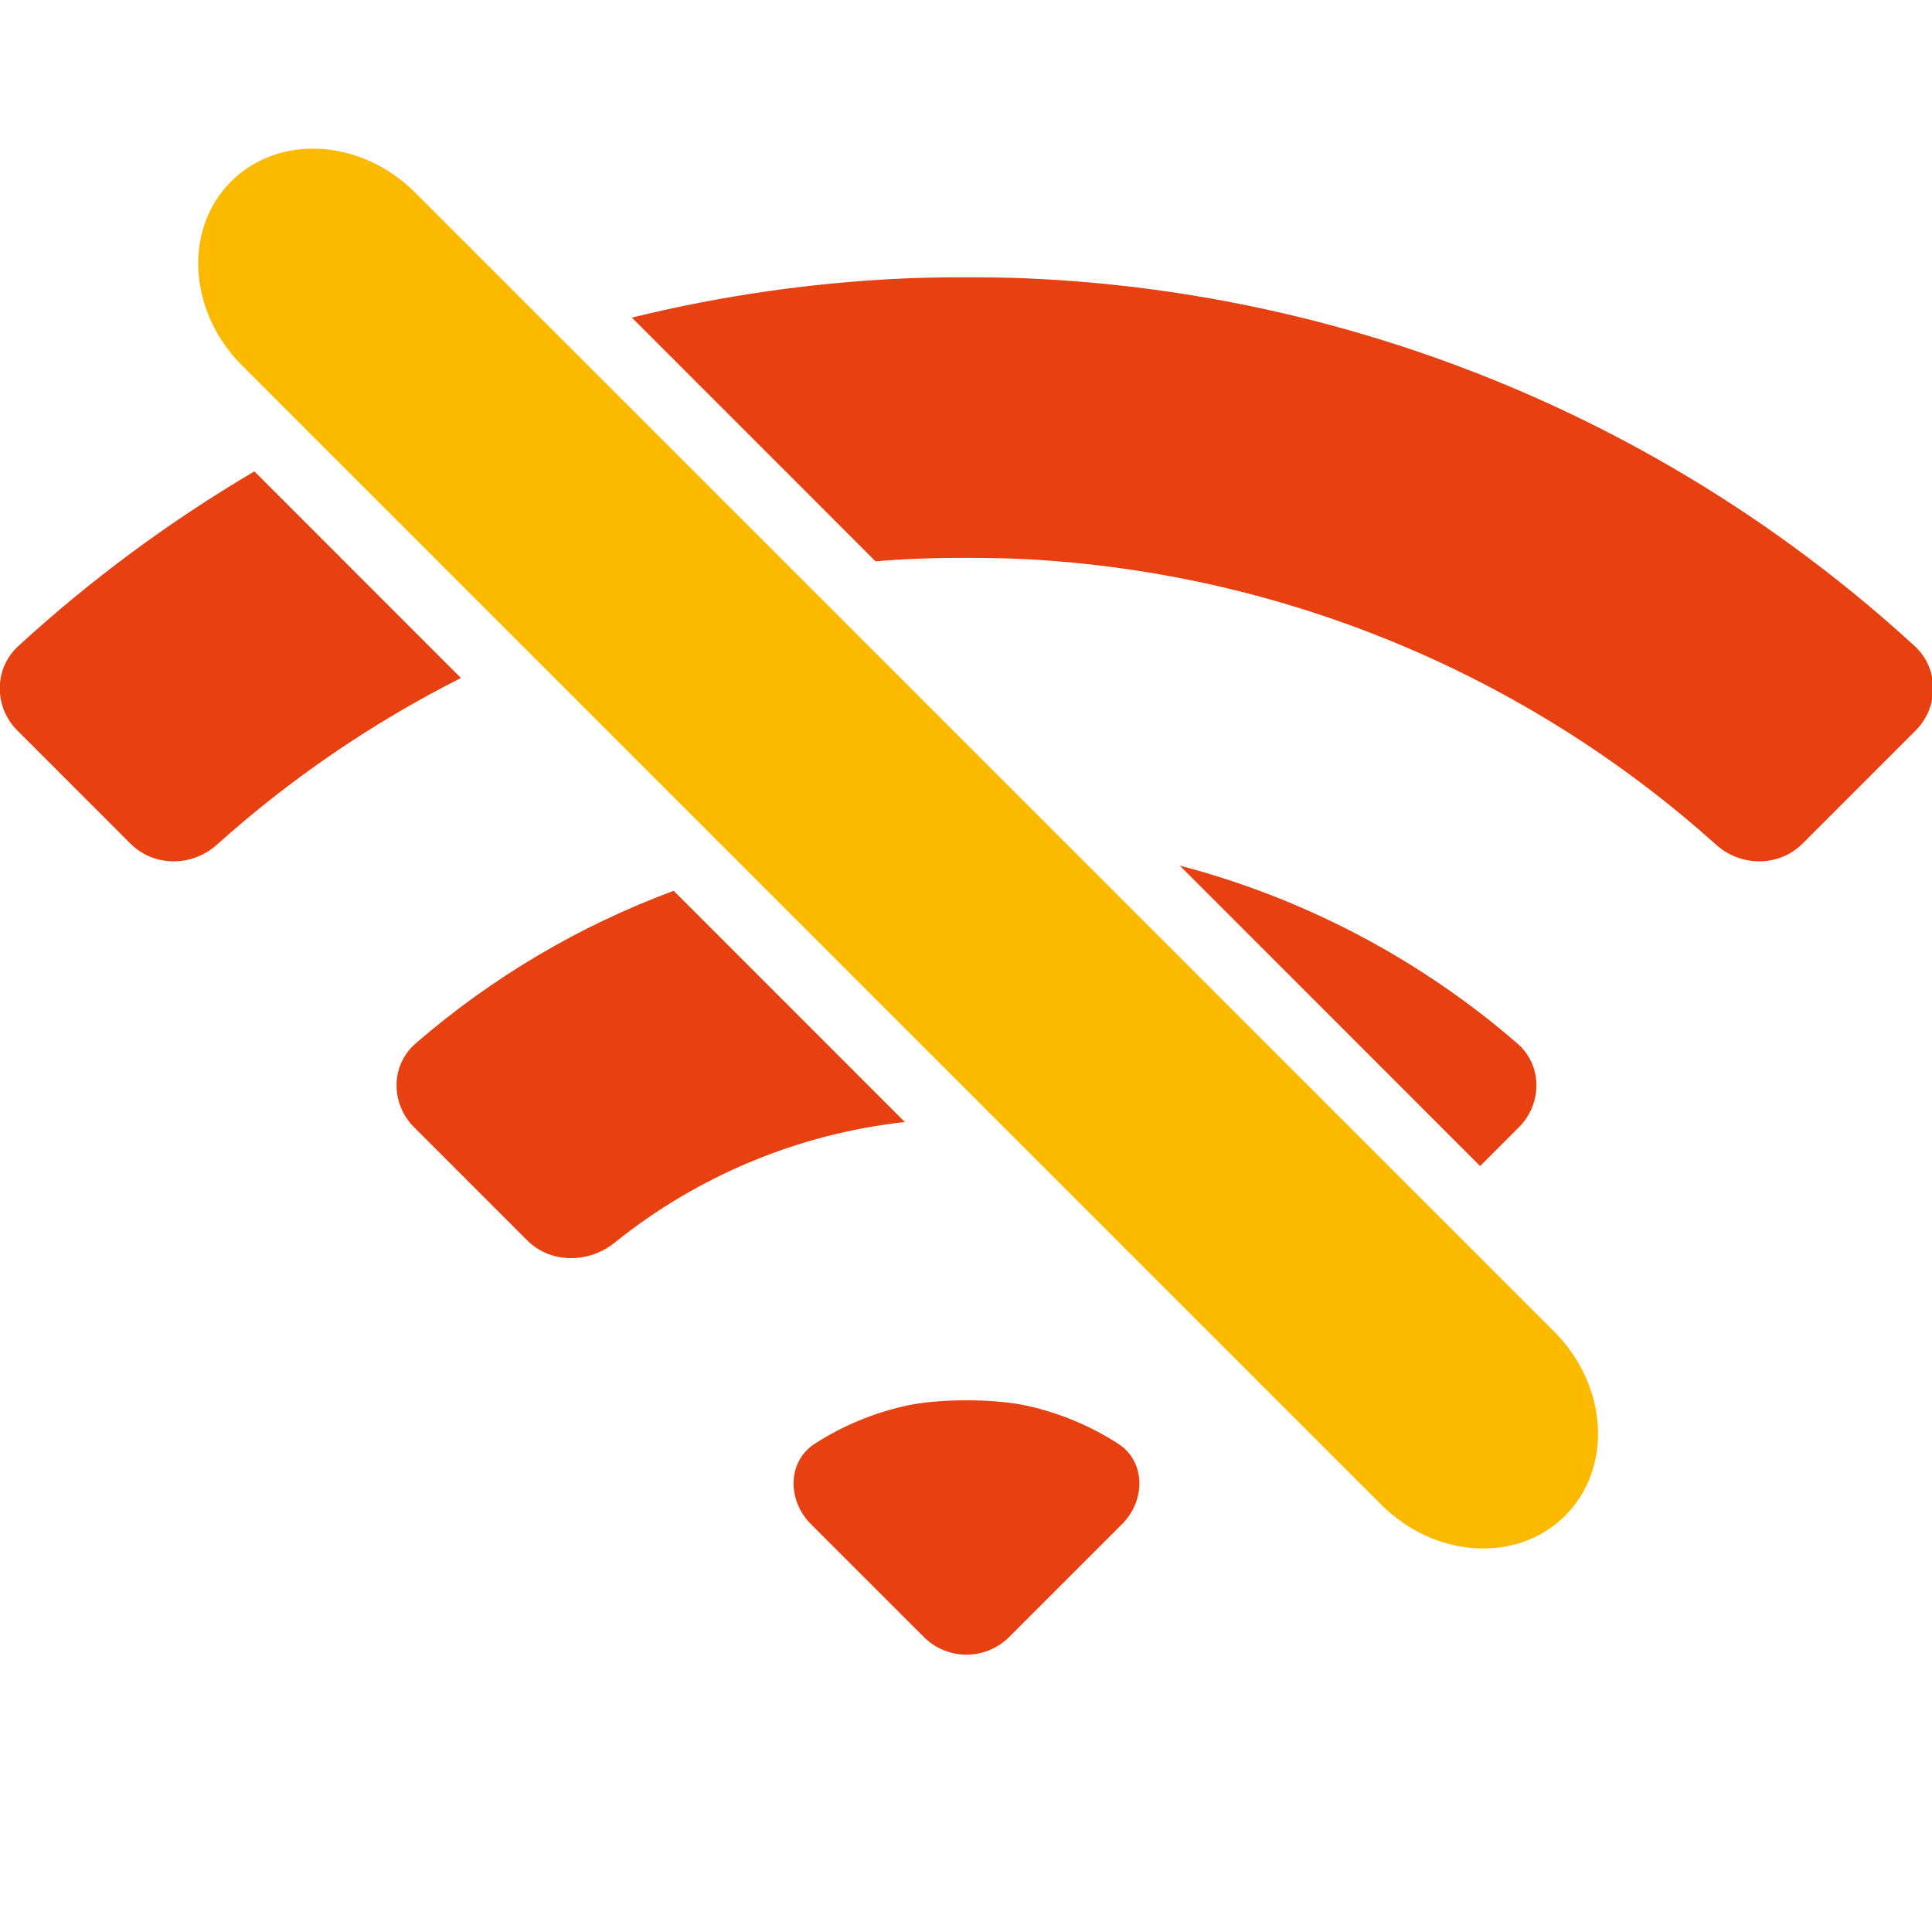 <svg width="118" height="118" viewBox="0 0 118 118" fill="none" xmlns="http://www.w3.org/2000/svg">
<g clip-path="url(#clip0_1178_245)">
<path fill-rule="evenodd" clip-rule="evenodd" d="M59.029 16.936C57.695 16.936 56.361 16.957 55.343 17.001C49.659 17.246 44.05 18.057 38.592 19.398L53.474 34.283C54.096 34.232 54.719 34.188 55.344 34.155C57.377 34.045 60.682 34.045 62.715 34.155C78.324 34.995 93.183 41.15 104.814 51.593C106.329 52.953 108.657 52.962 110.097 51.522L116.998 44.62C118.438 43.18 118.444 40.839 116.943 39.462C102.079 25.825 82.87 17.869 62.716 17.001C61.699 16.957 60.364 16.936 59.029 16.936V16.936ZM15.536 28.792C10.402 31.817 5.563 35.382 1.116 39.462C-0.384 40.839 -0.379 43.18 1.061 44.62L7.962 51.522C9.402 52.962 11.73 52.953 13.246 51.593C17.774 47.527 22.793 44.116 28.153 41.411L15.536 28.792ZM72.055 52.868L90.401 71.218L92.768 68.851C94.208 67.411 94.216 65.065 92.676 63.732C86.695 58.552 79.63 54.853 72.055 52.868V52.868ZM41.145 54.406C35.411 56.535 30.064 59.678 25.383 63.732C23.843 65.065 23.852 67.411 25.292 68.851L32.192 75.752C33.632 77.192 35.956 77.174 37.542 75.897C42.626 71.803 48.778 69.247 55.266 68.53L41.145 54.406ZM59.029 85.526C57.696 85.526 56.363 85.634 55.37 85.851C53.385 86.285 51.492 87.069 49.782 88.166C48.07 89.263 48.082 91.642 49.522 93.082L56.422 99.982C57.114 100.673 58.052 101.062 59.03 101.062C60.008 101.062 60.946 100.673 61.637 99.982L68.537 93.082C69.977 91.642 69.989 89.263 68.278 88.166C66.567 87.069 64.674 86.285 62.689 85.851C61.696 85.634 60.363 85.526 59.029 85.526Z" fill="#E74111"/>
<path d="M14.786 22.326C11.495 19.036 11.194 14.003 14.111 11.085C17.029 8.167 22.062 8.469 25.353 11.759L94.923 81.329C98.213 84.62 98.515 89.653 95.597 92.571C92.679 95.489 87.647 95.187 84.356 91.896L14.786 22.326Z" fill="#FBBA00"/>
</g>
<defs>
<clipPath id="clip0_1178_245">
<rect width="118" height="118" fill="white"/>
</clipPath>
</defs>
</svg>
